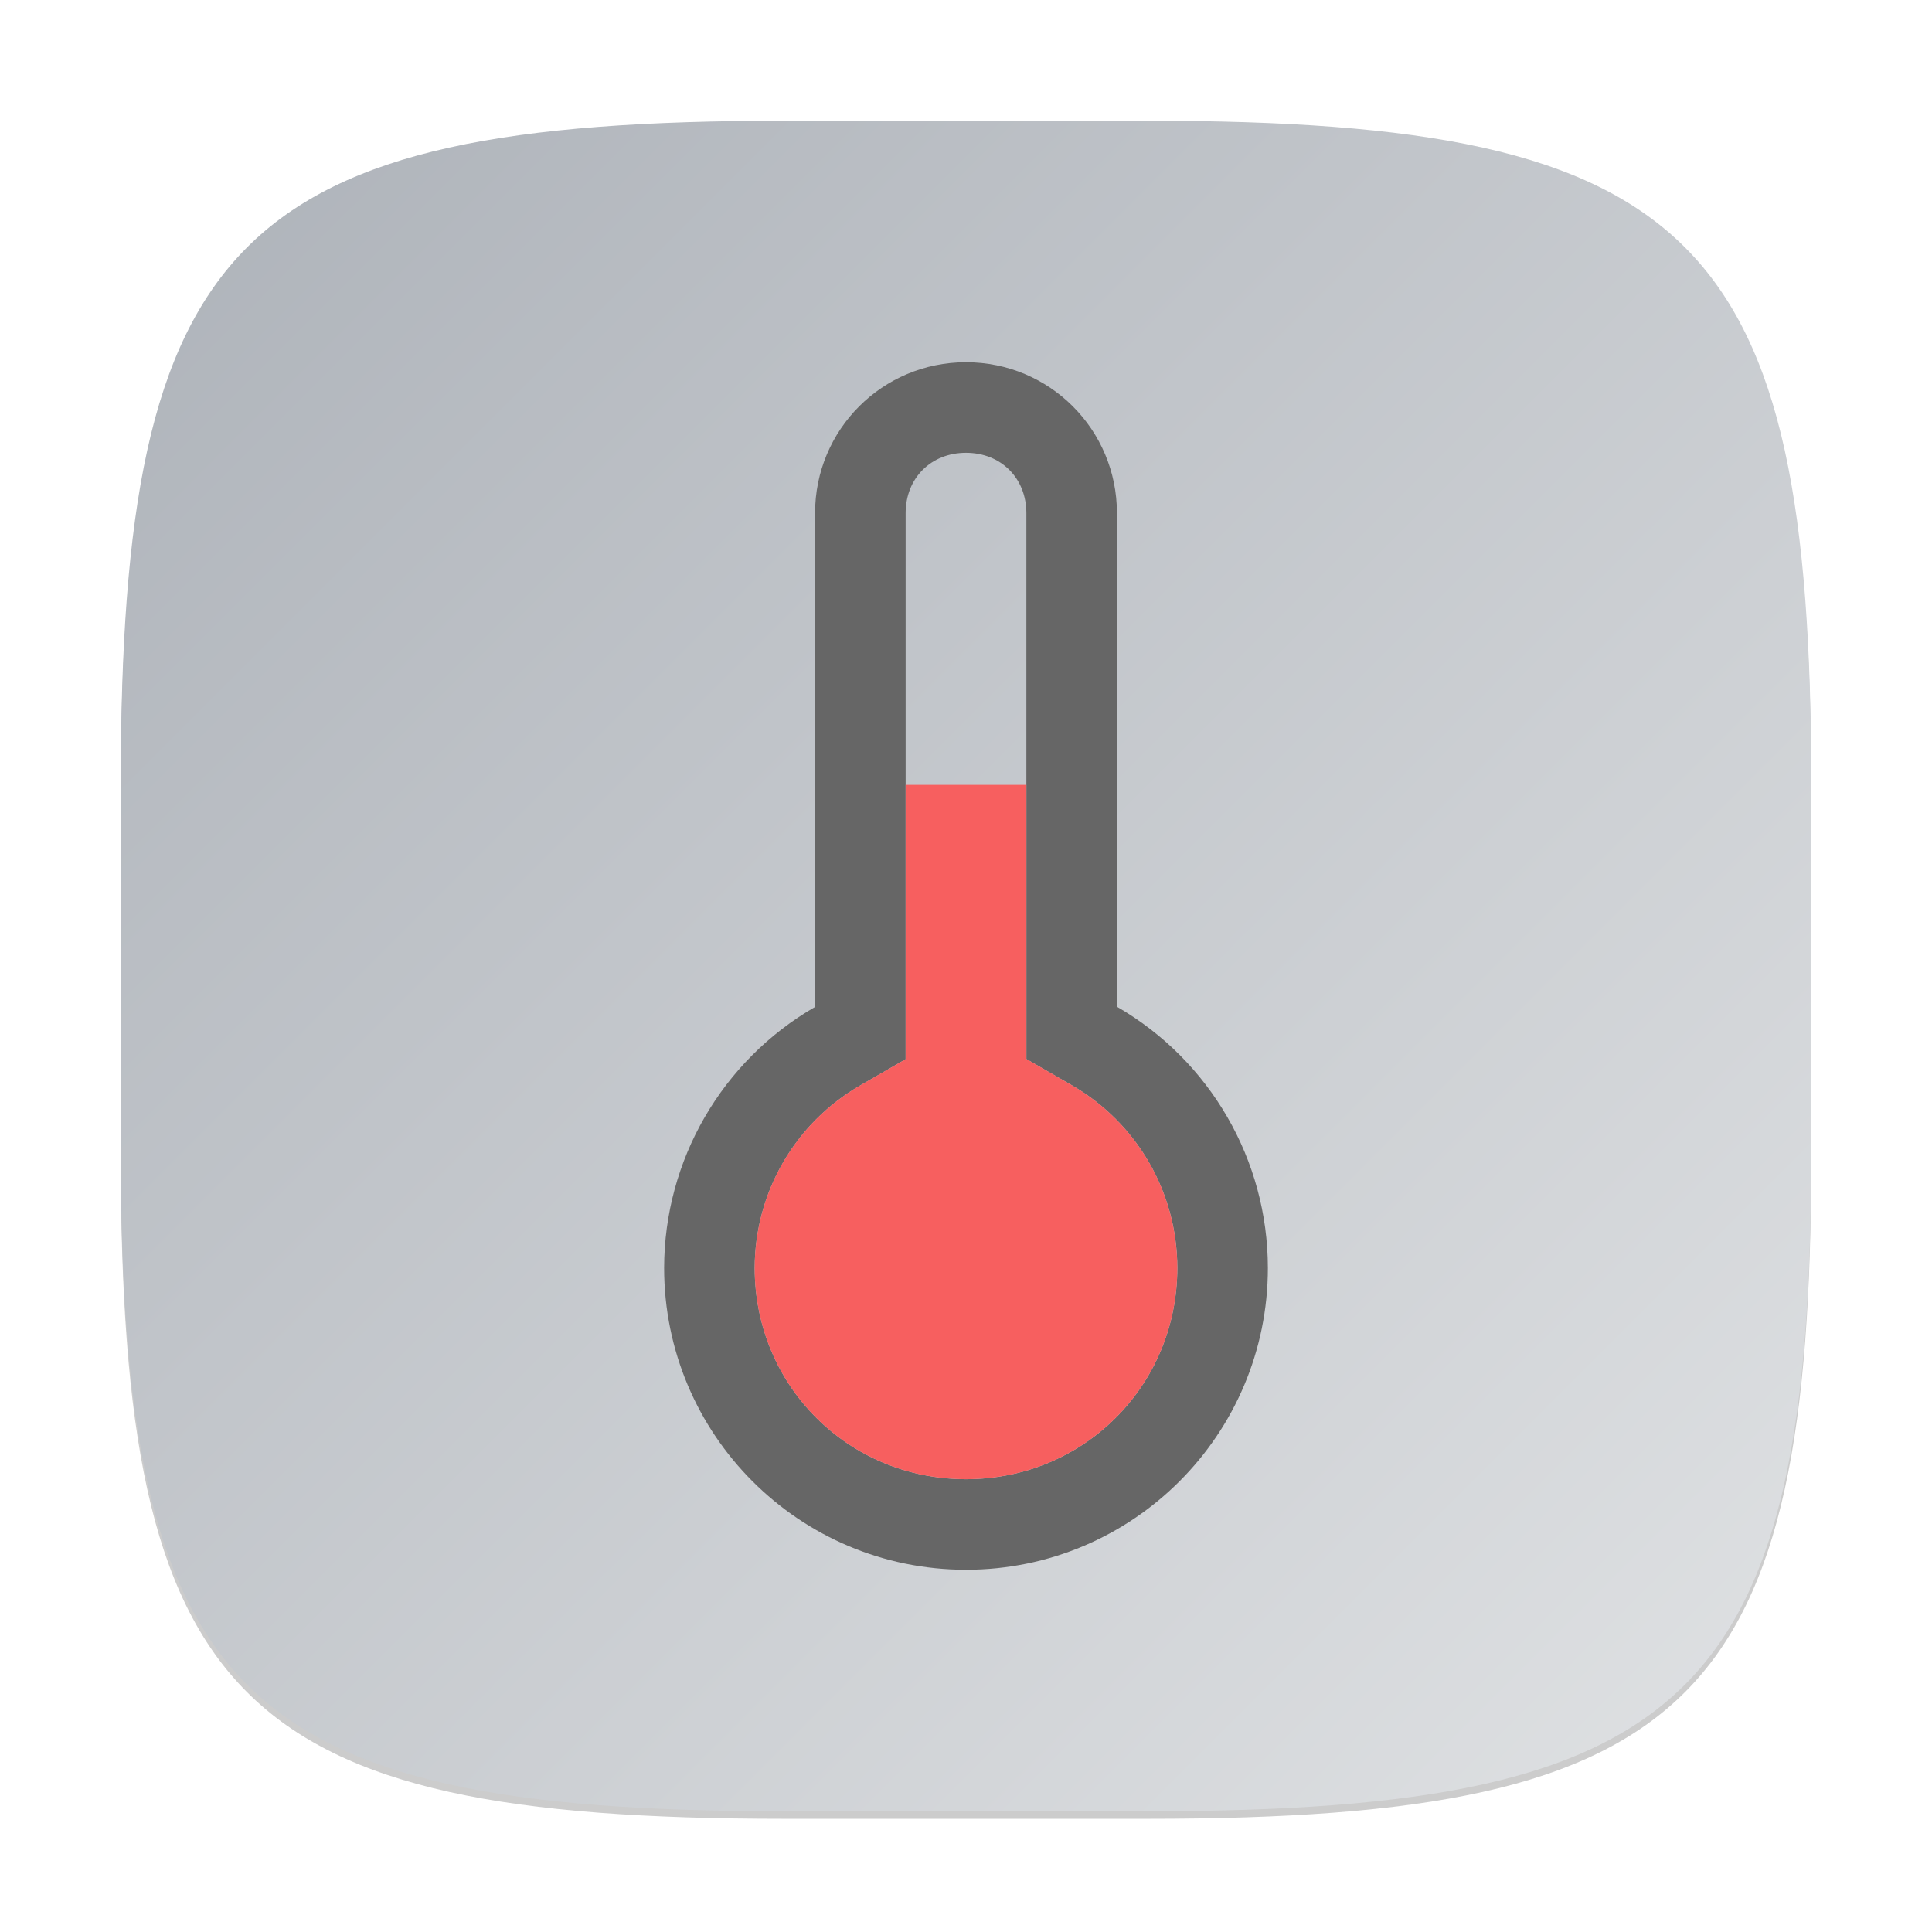 <?xml version="1.0" encoding="UTF-8" standalone="no"?>
<!-- Created with Inkscape (http://www.inkscape.org/) -->

<svg
   width="256"
   height="256"
   viewBox="0 0 256 256"
   version="1.1"
   id="svg5"
   inkscape:version="1.3.2 (091e20ef0f, 2023-11-25, custom)"
   sodipodi:docname="thermal-monitor.svg"
   xmlns:inkscape="http://www.inkscape.org/namespaces/inkscape"
   xmlns:sodipodi="http://sodipodi.sourceforge.net/DTD/sodipodi-0.dtd"
   xmlns:xlink="http://www.w3.org/1999/xlink"
   xmlns="http://www.w3.org/2000/svg"
   xmlns:svg="http://www.w3.org/2000/svg">
  <sodipodi:namedview
     id="namedview7"
     pagecolor="#ffffff"
     bordercolor="#000000"
     borderopacity="0.25"
     inkscape:showpageshadow="2"
     inkscape:pageopacity="0.0"
     inkscape:pagecheckerboard="0"
     inkscape:deskcolor="#d1d1d1"
     inkscape:document-units="px"
     showgrid="false"
     inkscape:zoom="3.1484375"
     inkscape:cx="128"
     inkscape:cy="128"
     inkscape:window-width="1920"
     inkscape:window-height="1019"
     inkscape:window-x="0"
     inkscape:window-y="0"
     inkscape:window-maximized="1"
     inkscape:current-layer="svg5"
     showguides="false" />
  <defs
     id="defs2">
    <linearGradient
       inkscape:collect="always"
       xlink:href="#linearGradient1144"
       id="linearGradient3500"
       x1="2"
       y1="2"
       x2="30"
       y2="30"
       gradientUnits="userSpaceOnUse"
       gradientTransform="scale(8)" />
    <linearGradient
       inkscape:collect="always"
       id="linearGradient1144">
      <stop
         style="stop-color:#adb2b9;stop-opacity:1;"
         offset="0"
         id="stop1140" />
      <stop
         style="stop-color:#e0e2e4;stop-opacity:1;"
         offset="1"
         id="stop1142" />
    </linearGradient>
  </defs>
  <path
     d="M 104,17 C 31.19,17 16,32.519 16,105 v 48 c 0,72.481 15.19,88 88,88 h 48 c 72.81,0 88,-15.519 88,-88 V 105 C 240,32.519 224.81,17 152,17"
     style="opacity:0.2;fill:#000000;stroke-width:8;stroke-linecap:round;stroke-linejoin:round"
     id="path563" />
  <path
     id="path530"
     style="fill:url(#linearGradient3500);fill-opacity:1;stroke-width:8;stroke-linecap:round;stroke-linejoin:round"
     d="M 104,16 C 31.191,16 16,31.519 16,104 v 48 c 0,72.481 15.191,88 88,88 h 48 c 72.809,0 88,-15.519 88,-88 V 104 C 240,31.519 224.809,16 152,16 Z" />
  <path
     id="path18"
     style="opacity:1;fill:#666666;fill-opacity:1;stroke-width:4"
     d="m 128,48 c -11.08,0 -20,8.92 -20,20 v 65.422 C 95.643,140.556 88.022,153.732 88,168 c 0,22.091 17.909,40 40,40 22.091,0 40,-17.909 40,-40 -0.014,-14.277 -7.636,-27.463 -20,-34.602 V 68 c 0,-11.08 -8.92,-20 -20,-20 z m 0,12 c 4.64,0 8,3.36 8,8 v 72.328 l 6,3.461 c 8.669,5.005 13.987,14.209 14,24.219 C 155.996,183.61 143.603,196 128,196 c -15.601,0 -27.992,-12.386 -28,-27.984 v -0.008 c 0.018,-10.004 5.336,-19.193 14,-24.195 l 6,-3.461 V 68 c 0,-4.64 3.36,-8 8,-8 z" />
  <path
     id="path20"
     style="fill:#f75f5f;stroke-width:4"
     d="m 120,104 v 36.352 l -6,3.461 c -8.664,5.002 -13.982,14.192 -14,24.195 v 0.008 C 100.008,183.614 112.399,196 128,196 c 15.603,0 27.996,-12.39 28,-27.992 -0.013,-10.01 -5.331,-19.214 -14,-24.219 l -6,-3.461 V 104 Z" />
</svg>
